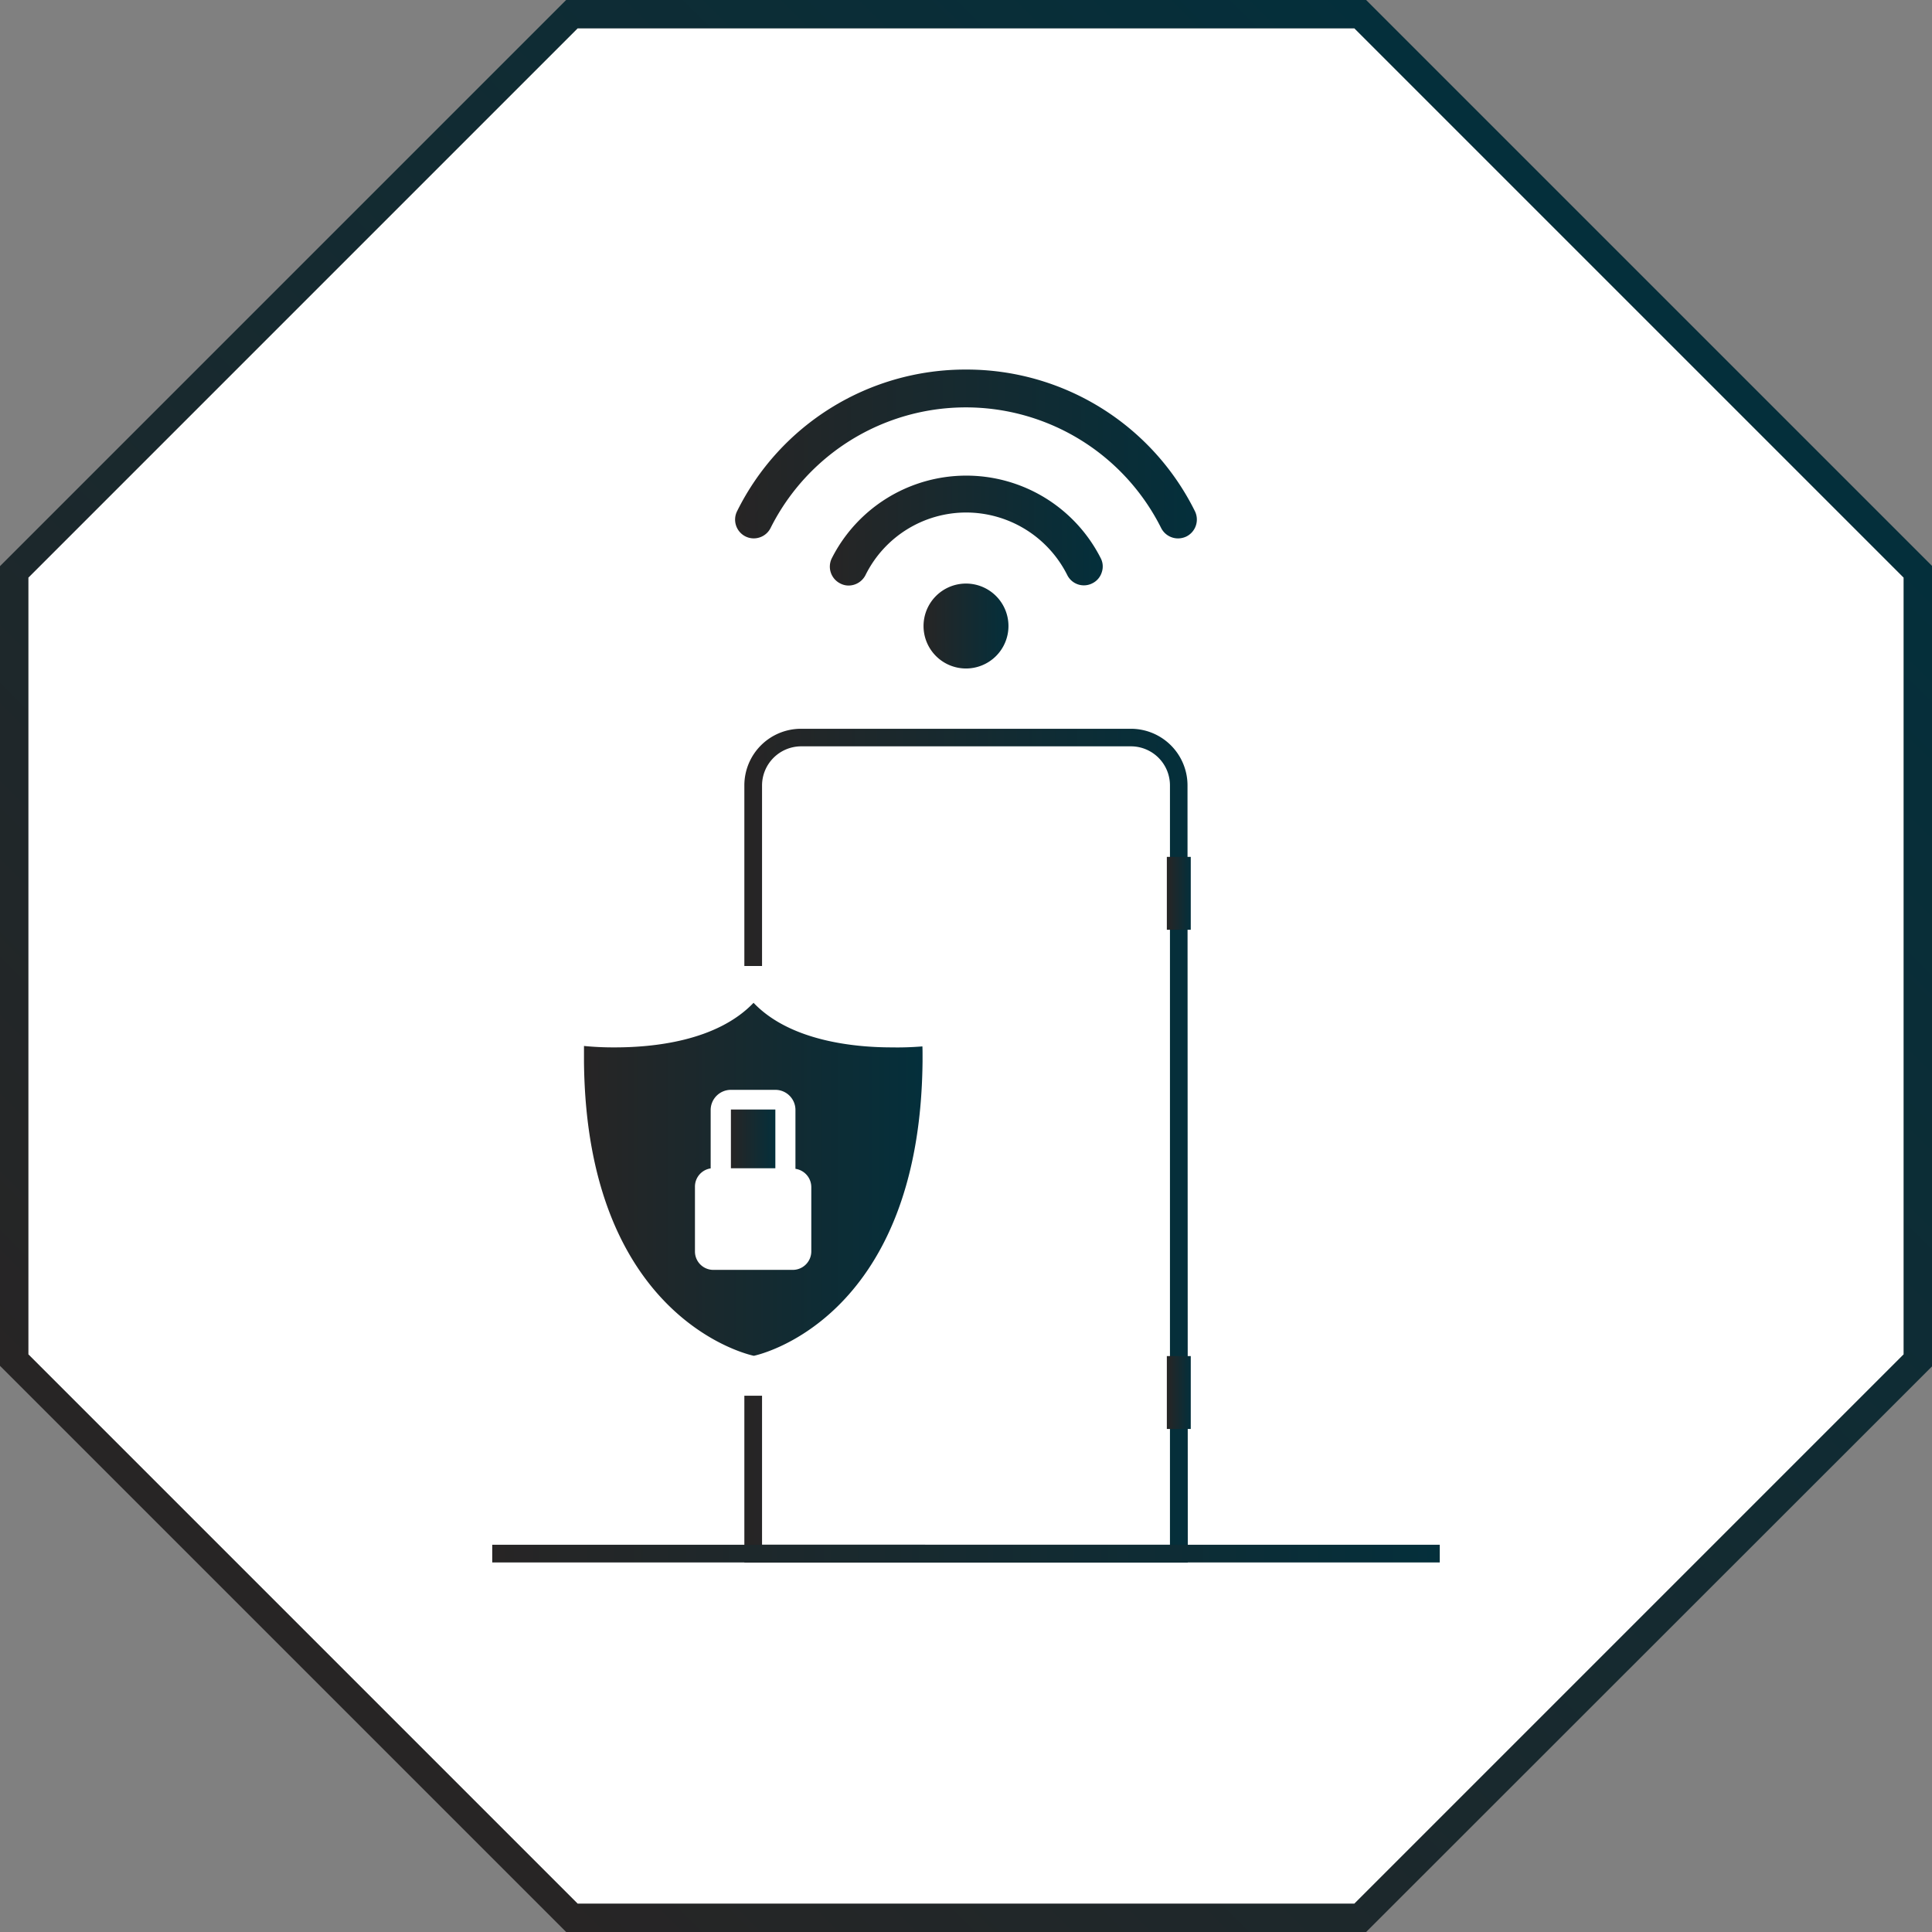 <svg xmlns="http://www.w3.org/2000/svg" xmlns:xlink="http://www.w3.org/1999/xlink" viewBox="0 0 136.5 136.5"><rect x="0" y="0" width="136.5" height="136.5" fill="#808080" stroke="none"/><defs><style>.cls-1{fill:#fff;}.cls-2{fill:url(#linear-gradient);}.cls-3{fill:url(#linear-gradient-2);}.cls-4{fill:url(#linear-gradient-3);}.cls-5{fill:url(#linear-gradient-4);}.cls-6{fill:url(#linear-gradient-5);}.cls-7{fill:url(#linear-gradient-6);}.cls-8{fill:url(#linear-gradient-7);}.cls-9{fill:url(#linear-gradient-8);}.cls-10{fill:url(#linear-gradient-9);}.cls-11{fill:url(#linear-gradient-10);}</style><linearGradient id="linear-gradient" x1="19.99" y1="116.51" x2="116.51" y2="19.99" gradientUnits="userSpaceOnUse"><stop offset="0" stop-color="#272525"/><stop offset="1" stop-color="#042f3b"/></linearGradient><linearGradient id="linear-gradient-2" x1="65.28" y1="44.2" x2="71.22" y2="44.2" xlink:href="#linear-gradient"/><linearGradient id="linear-gradient-3" x1="51.93" y1="32.06" x2="84.57" y2="32.06" xlink:href="#linear-gradient"/><linearGradient id="linear-gradient-4" x1="58.59" y1="37.45" x2="77.91" y2="37.45" xlink:href="#linear-gradient"/><linearGradient id="linear-gradient-5" x1="52.59" y1="80.94" x2="83.92" y2="80.94" xlink:href="#linear-gradient"/><linearGradient id="linear-gradient-6" x1="82.44" y1="63.12" x2="84.14" y2="63.12" xlink:href="#linear-gradient"/><linearGradient id="linear-gradient-7" x1="82.44" y1="98.38" x2="84.14" y2="98.38" xlink:href="#linear-gradient"/><linearGradient id="linear-gradient-8" x1="34.78" y1="109.77" x2="101.72" y2="109.77" xlink:href="#linear-gradient"/><linearGradient id="linear-gradient-9" x1="51.64" y1="80.46" x2="54.78" y2="80.46" xlink:href="#linear-gradient"/><linearGradient id="linear-gradient-10" x1="41.25" y1="83.35" x2="65.18" y2="83.35" xlink:href="#linear-gradient"/></defs><title>3</title><g id="Capa_2" data-name="Capa 2"><g id="Object"><path class="cls-1" d="M40.81,134.5H95.69L134.5,95.69V40.81L95.69,2H40.81L2,40.81V95.69Z"/><path class="cls-2" d="M96.52,136.5H40l-40-40V40L40,0H96.52l40,40V96.52Zm-55.71-2H95.69L134.5,95.69V40.81L95.69,2H40.81L2,40.81V95.69Z"/><path class="cls-3" d="M68.25,41.23a3,3,0,1,0,3,3A3,3,0,0,0,68.25,41.23Z"/><path class="cls-4" d="M68.25,26.11a18,18,0,0,0-16.17,10,1.33,1.33,0,0,0,.59,1.79,1.31,1.31,0,0,0,1,.07,1.32,1.32,0,0,0,.77-.66,15.43,15.43,0,0,1,27.6,0,1.34,1.34,0,0,0,1.19.73,1.39,1.39,0,0,0,.6-.14,1.34,1.34,0,0,0,.59-1.79h0A18,18,0,0,0,68.25,26.11Z"/><path class="cls-5" d="M68.25,36.21a8,8,0,0,1,7.15,4.41,1.31,1.31,0,0,0,1.78.59,1.29,1.29,0,0,0,.66-.77,1.27,1.27,0,0,0-.07-1,10.65,10.65,0,0,0-19,0,1.33,1.33,0,0,0,.59,1.78,1.27,1.27,0,0,0,.6.15,1.35,1.35,0,0,0,1.19-.74A7.94,7.94,0,0,1,68.25,36.21Z"/><path class="cls-6" d="M83.92,110.4H52.59V98.61h1.25v10.53H82.66V55.49a2.76,2.76,0,0,0-2.76-2.76H56.6a2.77,2.77,0,0,0-2.76,2.76V68.25H52.59V55.49a4,4,0,0,1,4-4H79.9a4,4,0,0,1,4,4Z"/><rect class="cls-7" x="82.44" y="60.54" width="1.69" height="5.15"/><rect class="cls-8" x="82.44" y="95.81" width="1.69" height="5.15"/><rect class="cls-9" x="34.78" y="109.14" width="66.94" height="1.25"/><rect class="cls-10" x="51.64" y="78.39" width="3.14" height="4.15"/><path class="cls-11" d="M65.17,73.93h0A21.45,21.45,0,0,1,63,74c-2.68,0-7.2-.46-9.76-3.15h0C50.64,73.57,46.13,74,43.44,74a21.11,21.11,0,0,1-2.18-.1h0V75c.17,18.45,12,20.79,12,20.79h0S65,93.47,65.18,75v-.45C65.18,74.36,65.18,74.14,65.17,73.93ZM57.32,88.42A1.31,1.31,0,0,1,56,89.72h-5.6a1.3,1.3,0,0,1-1.3-1.3V83.84a1.3,1.3,0,0,1,1.11-1.29V78.39A1.43,1.43,0,0,1,51.64,77h3.15a1.42,1.42,0,0,1,1.41,1.42v4.16a1.31,1.31,0,0,1,1.12,1.29Z"/></g></g></svg>
